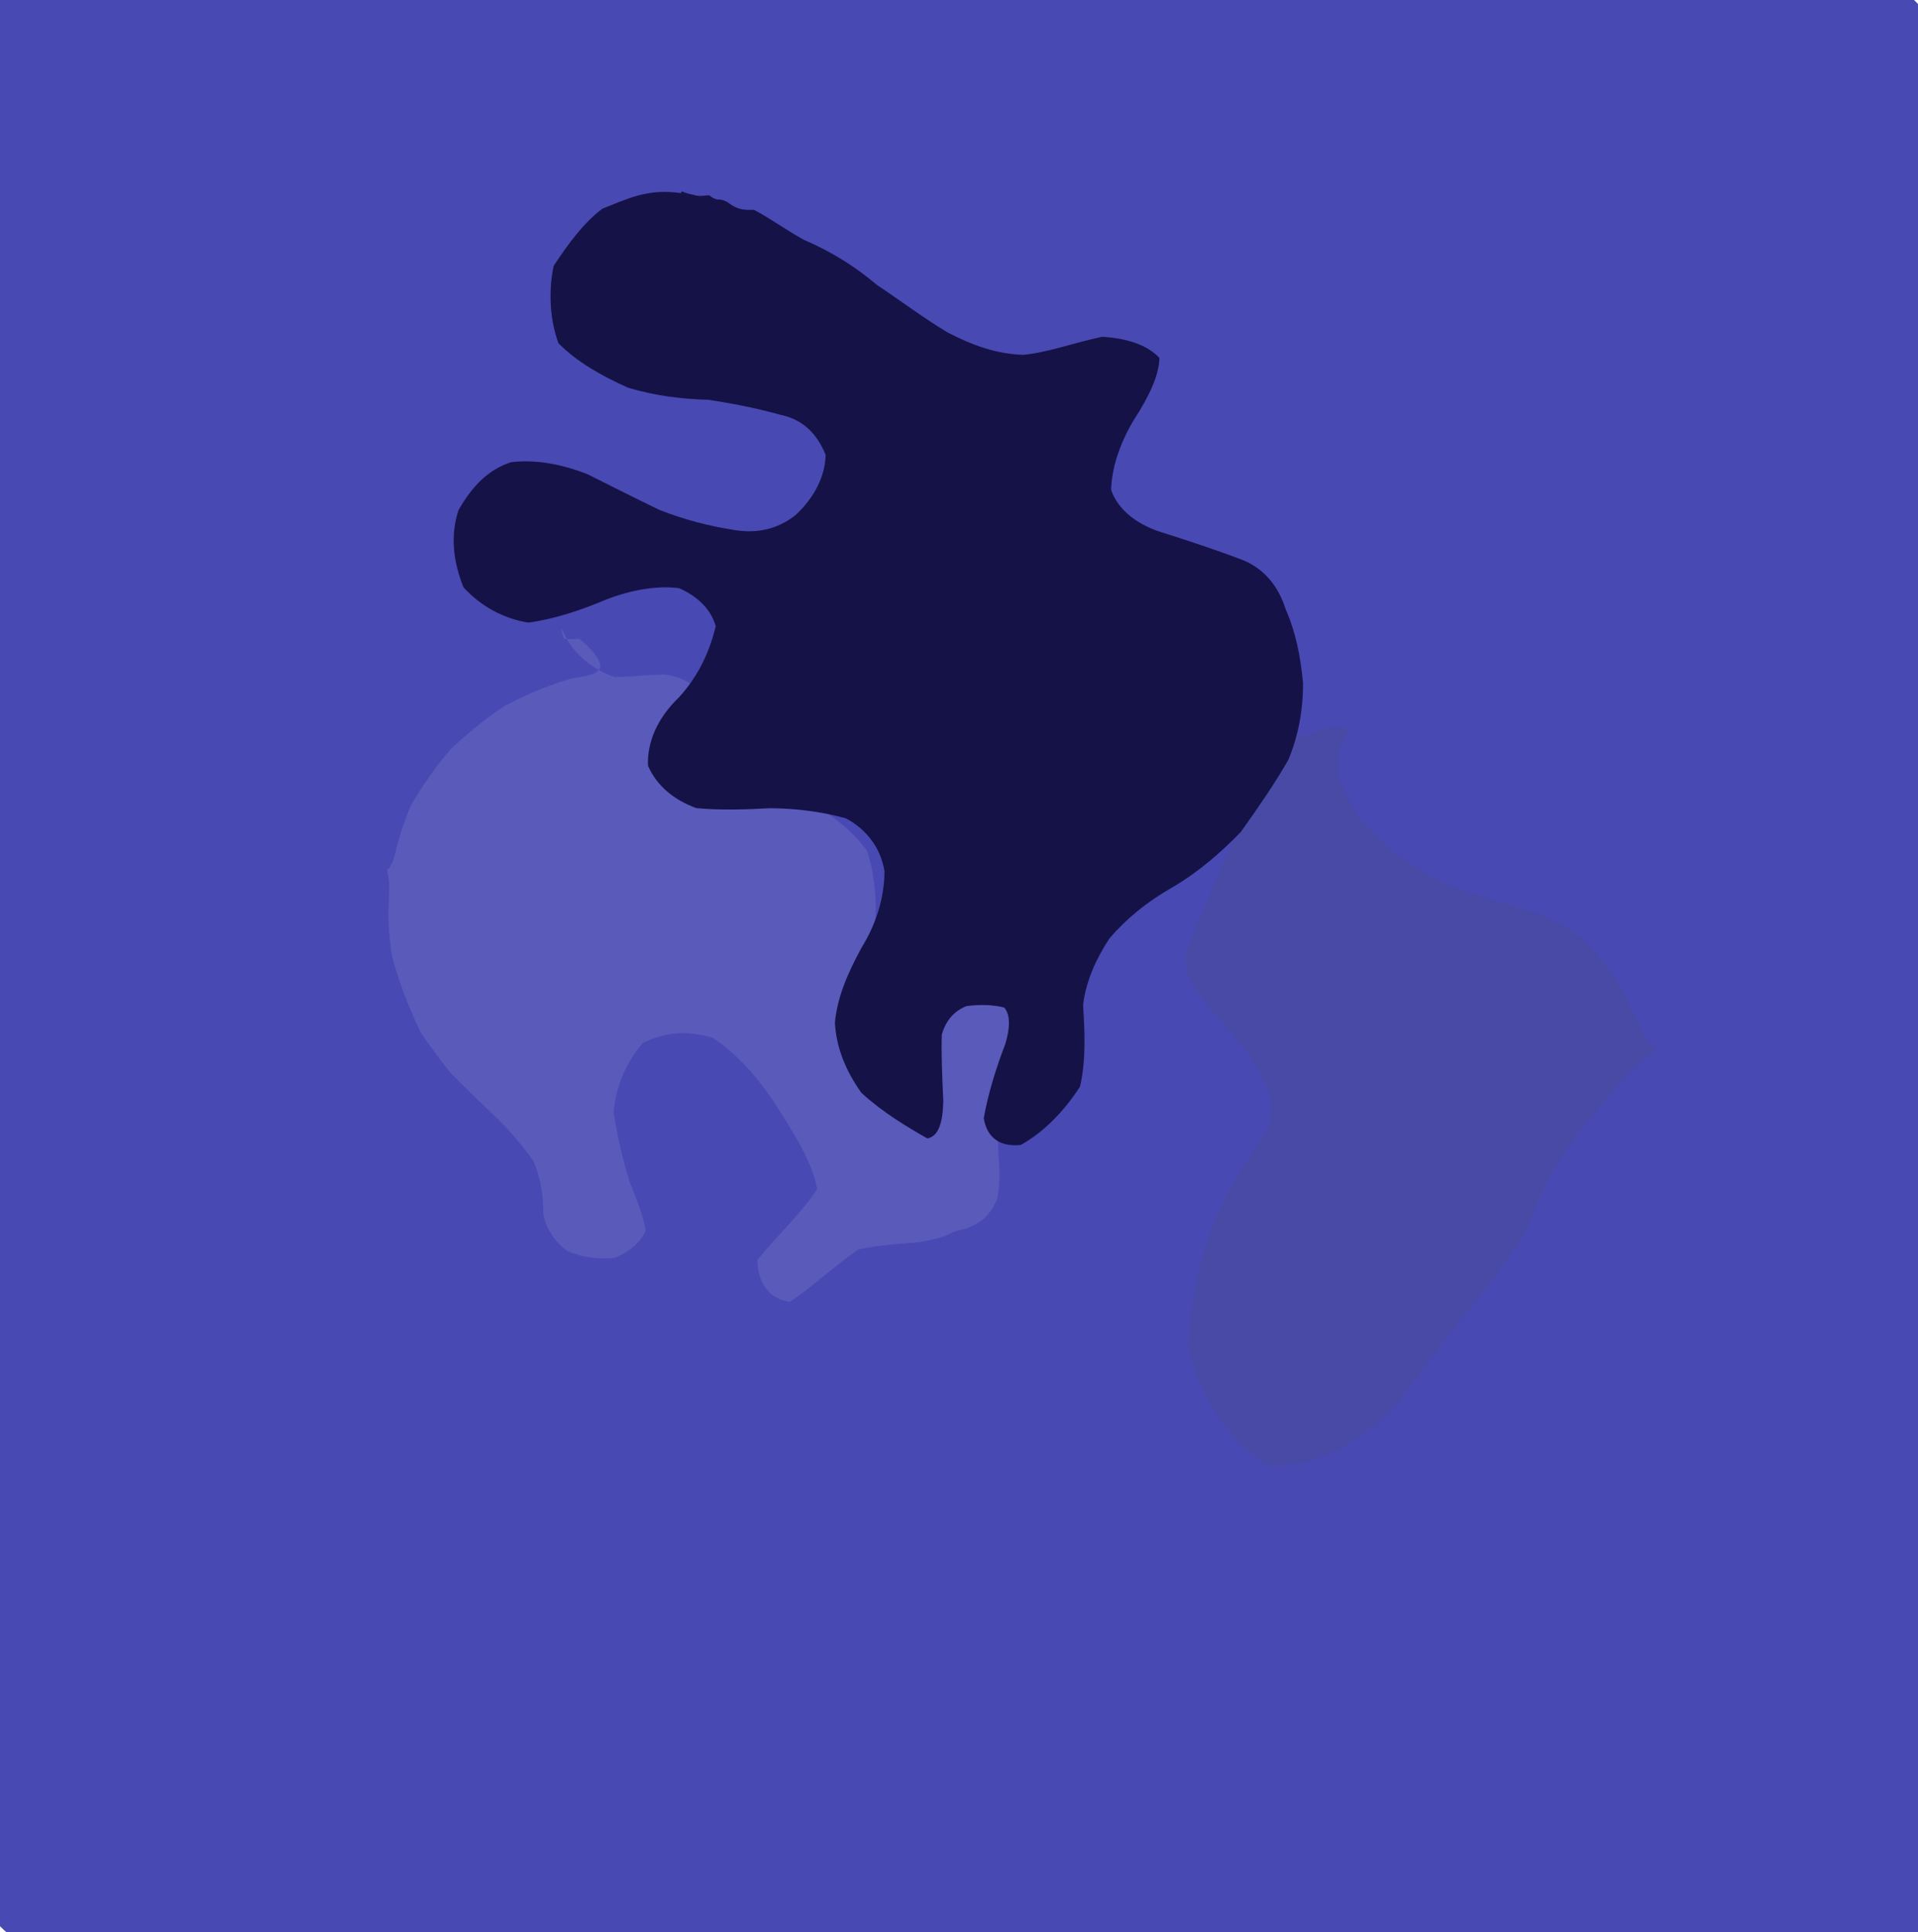 <?xml version="1.0" ?>
<svg xmlns="http://www.w3.org/2000/svg" version="1.1" width="413" height="416">
  <defs/>
  <g>
    <path d="M -2.523 -4.397 C -1.143 -4.443 0.169 -4.489 1.372 -4.519 C 2.435 -4.503 3.345 -4.438 4.132 -4.315 C 4.853 -4.11 5.607 -3.848 6.51 -3.542 C 7.691 -3.258 9.338 -3.004 11.622 -2.838 C 14.694 -2.779 18.666 -2.847 23.579 -3.02 C 29.436 -3.268 36.218 -3.579 43.862 -3.937 C 52.281 -4.297 61.37 -4.621 71.009 -4.885 C 81.061 -5.06 91.388 -5.152 101.88 -5.183 C 112.436 -5.166 122.97 -5.12 133.425 -5.071 C 143.768 -5.033 154.006 -5.004 164.157 -4.999 C 174.234 -5.009 184.273 -5.021 194.285 -5.04 C 204.27 -5.062 214.228 -5.076 224.156 -5.076 C 234.042 -5.056 243.885 -5.024 253.706 -4.983 C 263.515 -4.952 273.34 -4.931 283.224 -4.925 C 293.236 -4.924 303.437 -4.915 313.851 -4.884 C 324.514 -4.837 335.424 -4.771 346.504 -4.717 C 357.668 -4.699 368.831 -4.762 379.83 -4.951 C 390.341 -5.096 399.844 -4.648 407.907 -3.14 C 413.806 0.167 417.383 5.768 418.944 13.02 C 419.092 21.826 418.492 31.839 417.875 42.723 C 417.672 54.129 417.74 65.763 417.862 77.446 C 417.882 89.07 417.863 100.538 417.856 111.692 C 417.858 122.477 417.858 132.949 417.858 143.152 C 417.858 153.138 417.858 162.992 417.858 172.793 C 417.858 182.581 417.858 192.373 417.858 202.185 C 417.858 212.004 417.858 221.805 417.858 231.575 C 417.858 241.318 417.858 251.062 417.858 260.845 C 417.858 270.739 417.858 280.826 417.858 291.183 C 417.857 301.871 417.856 312.939 417.863 324.383 C 417.875 336.129 417.85 348.073 417.784 360.039 C 417.782 371.786 418.009 383.026 418.472 393.433 C 418.812 402.674 418.102 410.407 415.469 416.318 C 410.493 420.109 403.506 421.937 394.865 422.292 C 384.943 421.803 374.101 421.144 362.68 420.751 C 350.97 420.705 339.205 420.801 327.581 420.873 C 316.22 420.872 305.178 420.858 294.459 420.857 C 284.046 420.858 273.887 420.858 263.907 420.858 C 254.042 420.858 244.239 420.858 234.457 420.858 C 224.666 420.858 214.862 420.858 205.06 420.858 C 195.269 420.858 185.495 420.858 175.755 420.858 C 165.995 420.858 156.157 420.858 146.194 420.858 C 136.032 420.859 125.596 420.858 114.843 420.856 C 103.769 420.857 92.392 420.872 80.789 420.874 C 69.099 420.793 57.496 420.697 46.212 420.765 C 35.51 421.215 25.653 421.898 16.9 422.233 C 9.467 421.378 3.5 418.73 -0.779 413.886 C -3.137 406.641 -4.424 397.747 -4.793 387.61 C -4.726 376.743 -4.649 365.503 -4.632 354.124 C -4.664 342.767 -4.723 331.564 -4.795 320.596 C -4.857 309.906 -4.91 299.479 -4.941 289.277 C -4.963 279.255 -4.984 269.357 -5.009 259.526 C -5.036 249.714 -5.058 239.874 -5.067 229.977 C -5.061 220.027 -5.047 210.025 -5.029 199.994 C -5.024 189.964 -5.031 179.94 -5.043 169.943 C -5.056 159.983 -5.062 150.049 -5.059 140.134 C -5.039 130.226 -5.001 120.311 -4.951 110.378 C -4.893 100.417 -4.837 90.413 -4.791 80.359 C -4.761 70.252 -4.758 60.093 -4.796 49.884 C -4.883 39.639 -5.01 29.352 -5.181 19.027 C -5.362 8.675 -5.551 -1.703 -2.523 -4.397" stroke-width="0.0" fill="rgb(73, 73, 180)" opacity="1" stroke="rgb(6, 158, 243)" stroke-opacity="0.105" stroke-linecap="round" stroke-linejoin="round"/>
    <path d="M 124.81 137.536 C 123.412 137.597 122.207 137.749 121.382 137.422 C 121.098 136.619 120.936 135.724 120.918 135.455 C 121.066 135.525 121.324 135.995 121.82 137.16 C 122.577 138.697 123.863 140.28 125.576 141.868 C 127.626 143.572 129.843 145.056 132.521 145.783 C 135.637 145.694 139.202 145.337 142.973 145.217 C 146.537 145.635 149.362 147.237 151.588 149.579 C 153.309 152.565 154.669 155.703 155.89 158.638 C 157.202 161.428 158.814 163.863 160.904 165.8 C 163.394 167.435 166.168 169.001 169.243 170.518 C 172.606 171.999 175.716 173.654 178.82 175.535 C 181.854 177.763 184.545 180.233 186.674 183.13 C 187.954 186.699 188.433 190.844 188.587 195.127 C 188.462 199.234 188.309 203.177 188.082 206.709 C 187.971 209.864 187.894 212.622 187.805 214.979 C 187.801 216.993 187.956 218.67 188.307 219.978 C 188.984 220.9 190.001 221.431 191.277 221.544 C 192.751 221.261 194.402 220.569 196.222 219.611 C 198.209 218.488 200.365 217.294 202.68 216.083 C 205.134 214.983 207.655 214.108 210.143 213.554 C 212.527 213.395 214.75 213.696 216.687 214.484 C 218.257 215.748 219.385 217.444 220.006 219.479 C 220.11 221.788 219.797 224.3 219.153 226.95 C 218.293 229.685 217.349 232.446 216.472 235.223 C 215.74 237.934 215.194 240.666 214.896 243.454 C 214.86 246.236 214.991 248.956 215.183 251.547 C 215.268 253.974 215.112 256.21 214.686 258.226 C 213.958 259.95 212.977 261.334 211.827 262.434 C 210.572 263.391 209.214 264.133 207.842 264.577 C 206.589 264.812 205.432 265.132 204.216 265.789 C 202.712 266.493 200.764 266.898 198.255 267.423 C 194.707 267.74 190.099 267.944 184.919 268.981 C 179.918 272.318 174.983 277.053 170.1 280.29 C 165.833 279.808 163.015 276.246 163.14 271.199 C 167.308 266.1 172.609 261.159 175.96 256.033 C 174.956 250.333 171.177 244.344 167.159 238.04 C 163.342 232.124 158.841 227.074 153.508 223.461 C 148.104 221.777 142.946 222.219 138.374 224.598 C 134.808 228.742 132.633 233.891 132.118 239.437 C 132.94 244.866 134.16 249.964 135.611 254.545 C 137.193 258.546 138.576 261.961 139.031 264.951 C 137.899 267.565 135.423 269.617 132.278 270.845 C 128.812 271.185 125.323 270.719 122.14 269.349 C 119.457 267.276 117.616 264.668 116.998 261.435 C 117.024 257.621 116.474 253.781 114.859 249.974 C 112.259 246.347 109.341 242.857 105.915 239.716 C 102.721 236.673 99.707 233.715 96.859 230.815 C 94.477 227.751 92.393 224.978 90.579 222.299 C 89.139 219.319 87.952 216.389 86.972 213.868 C 85.987 211.113 84.99 208.273 84.323 205.446 C 83.959 202.626 83.659 199.78 83.627 196.95 C 83.711 194.305 83.806 192.085 83.847 190.293 C 83.628 188.872 83.459 187.744 83.348 187.18 C 83.19 187.237 83.214 187.344 83.408 187.299 C 83.901 186.903 84.551 185.882 85.106 183.741 C 85.768 180.762 86.871 177.259 88.472 173.408 C 90.889 169.335 93.607 165.252 96.987 161.342 C 100.725 157.9 104.543 154.676 108.678 151.983 C 113.267 149.577 118.061 147.531 123.115 146.076 C 128.124 145.295 133.085 144.788 124.81 137.536" stroke-width="0.0" fill="rgb(90, 90, 187)" opacity="1" stroke="rgb(14, 103, 180)" stroke-opacity="0.047" stroke-linecap="round" stroke-linejoin="round"/>
    <path d="M 280.183 145.229 C 280.182 146.146 280.168 147.081 280.144 148.004 C 280.1 148.931 280.023 149.882 279.9 150.854 C 279.727 151.839 279.525 152.83 279.307 153.809 C 279.106 154.762 278.947 155.65 278.838 156.453 C 278.815 157.153 278.916 157.721 279.163 158.136 C 279.557 158.383 280.082 158.453 280.747 158.372 C 281.541 158.158 282.437 157.832 283.432 157.451 C 284.521 157.084 285.646 156.781 286.759 156.571 C 287.811 156.48 288.726 156.518 289.462 156.673 C 289.983 156.91 290.231 157.25 290.17 157.714 C 289.859 158.36 289.326 159.233 288.736 160.346 C 288.228 161.813 287.974 163.668 288.098 165.929 C 288.709 168.556 289.882 171.454 291.638 174.516 C 293.954 177.613 296.772 180.622 300.001 183.474 C 303.537 186.069 307.311 188.344 311.234 190.255 C 315.198 191.803 319.103 193.081 322.9 194.181 C 326.55 195.222 329.997 196.321 333.251 197.555 C 336.283 199.023 339.096 200.841 341.678 202.955 C 344.054 205.423 346.215 208.22 348.13 211.207 C 349.804 214.211 351.26 217.075 352.533 219.622 C 353.647 221.788 354.602 223.548 355.388 224.828 C 356.04 225.51 356.452 225.82 356.669 225.938 C 356.544 226.07 355.952 226.438 354.973 227.254 C 353.613 228.511 351.77 230.212 349.581 232.421 C 347.216 235.044 344.71 237.991 342.125 241.102 C 339.639 244.348 337.278 247.624 335.171 250.804 C 333.36 253.882 331.947 256.756 330.881 259.262 C 330.158 261.269 329.522 262.824 328.917 264.178 C 328.346 265.309 327.793 266.372 326.903 267.841 C 325.37 270.029 323.012 273.38 319.358 278.192 C 314.049 284.677 307.721 293.05 300.496 302.643 C 292.042 311.295 282.499 316.163 272.816 315.472 C 263.945 309.426 258.044 300.228 255.889 289.518 C 256.288 278.675 258.99 268.676 262.799 259.936 C 266.542 252.778 270.174 247.302 272.779 243.329 C 273.824 240.365 273.969 238.083 273.667 236.309 C 273.085 234.657 272.25 232.828 271.213 230.811 C 269.927 228.68 268.388 226.494 266.675 224.265 C 264.856 222.045 262.886 219.785 260.849 217.534 C 259.011 215.297 257.429 213.108 256.177 210.986 C 255.406 208.924 255.17 206.927 255.437 204.915 C 256.138 202.816 257.14 200.52 258.279 197.985 C 259.488 195.189 260.733 192.184 261.99 189.054 C 263.258 185.907 264.486 182.88 265.745 180.173 C 266.902 177.819 267.797 175.952 268.325 174.549 C 268.47 173.588 268.252 173.058 267.67 172.898 C 266.754 173.043 265.55 173.359 264.14 173.789 C 262.517 174.194 260.746 174.471 258.908 174.554 C 257.047 174.401 255.197 173.982 253.403 173.252 C 251.696 172.218 250.116 170.91 248.718 169.351 C 247.554 167.617 246.661 165.81 246.067 164.02 C 245.802 162.359 245.885 160.907 246.313 159.746 C 247.081 158.935 248.16 158.481 249.473 158.353 C 250.998 158.509 252.633 158.874 254.326 159.365 C 256.02 159.903 257.677 160.405 259.259 160.766 C 260.761 160.913 262.183 160.808 263.531 160.425 C 264.803 159.742 266.007 158.771 267.169 157.561 C 268.314 156.173 269.429 154.672 270.547 153.124 C 271.662 151.565 272.773 150.013 273.881 148.479 C 274.976 146.955 276.078 145.429 280.183 145.229" stroke-width="0.0" fill="rgb(73, 73, 166)" opacity="1" stroke="rgb(95, 141, 32)" stroke-opacity="0.447" stroke-linecap="round" stroke-linejoin="round"/>
    <path d="M 146.906 41.63 C 146.622 41.735 146.498 41.372 146.891 41.209 C 147.627 41.58 148.5 41.786 149.48 41.976 C 150.651 42.463 152.055 41.949 152.795 42.087 C 153.419 42.644 153.944 42.842 154.523 42.963 C 155.086 42.948 155.93 42.983 157.005 43.774 C 158.457 44.903 159.98 45.326 162.33 45.172 C 165.609 46.845 168.768 49.215 173.055 51.617 C 178.757 54.037 183.994 57.263 188.824 61.343 C 194.185 64.925 199.008 68.572 204.092 71.604 C 209.385 74.325 214.499 76.224 220.382 76.402 C 225.795 75.861 231.414 73.735 237.324 72.516 C 242.822 72.822 247.169 74.366 249.659 77.066 C 249.57 80.849 247.413 85.415 244.105 90.48 C 240.943 95.821 239.373 100.951 239.263 105.503 C 240.824 109.958 245.123 113.213 250.977 114.869 C 256.595 116.677 262.162 118.513 267.6 120.575 C 272.286 122.517 275.295 126.236 276.856 131.235 C 278.992 136.075 280.011 141.161 280.582 147.036 C 280.603 153.177 279.472 158.721 277.373 163.678 C 274.391 168.853 270.835 174.006 267.176 179.132 C 262.793 183.663 258.004 187.779 252.525 191.012 C 246.968 194.148 242.426 197.896 238.861 202.099 C 235.972 206.55 233.9 211.097 233.219 216.298 C 233.538 221.91 233.928 227.973 232.563 233.957 C 229.037 239.415 224.591 243.87 219.801 246.516 C 215.469 247.003 212.536 245.061 211.829 240.762 C 212.802 235.257 214.604 229.633 216.48 224.755 C 217.572 221.06 217.512 218.473 216.258 216.94 C 213.953 216.341 211.08 216.21 208.093 216.627 C 205.479 217.673 203.69 219.654 202.801 222.75 C 202.655 226.986 202.879 231.831 203.119 237.046 C 203.014 241.753 202.09 244.644 199.695 245.125 C 195.255 242.586 190.041 239.49 185.46 235.266 C 181.978 230.374 180.033 225.286 179.785 220.19 C 180.269 214.694 182.583 209.445 185.474 204.116 C 188.646 198.954 190.418 193.438 190.456 187.575 C 189.664 182.635 186.62 178.584 182.157 176.197 C 176.858 174.745 171.475 174.06 165.858 174.014 C 160.386 174.314 155.045 174.472 149.948 173.997 C 145.19 172.278 141.428 169.236 139.528 164.858 C 139.31 159.818 141.542 154.611 146.224 150.114 C 150.593 145.342 152.858 139.994 154.121 134.839 C 153.124 131.328 150.465 128.54 146.288 126.66 C 141.687 126.025 135.965 126.964 130.58 129.069 C 125.115 131.365 119.362 133.316 113.74 134.053 C 108.396 133.176 103.568 130.566 99.803 126.457 C 97.605 121.018 96.905 115.229 98.75 109.802 C 101.602 104.791 105.063 101.121 110.056 99.509 C 115.403 98.884 121.029 99.944 126.579 102.136 C 131.737 104.697 136.918 107.354 141.953 109.768 C 147.145 111.821 152.465 113.226 157.924 114.082 C 162.657 114.896 167.169 114.142 171.29 110.917 C 175.343 107.158 177.667 102.595 177.782 97.933 C 175.86 93.246 172.798 90.235 167.804 89.252 C 162.461 87.77 157.746 86.892 152.604 86.08 C 146.714 85.922 140.933 85.198 135.188 83.459 C 129.635 80.954 124.317 78.027 120.247 73.889 C 118.471 69.087 118.009 62.96 119.222 57.24 C 122.5 52.248 125.86 47.796 129.721 44.927 C 134.743 42.971 139.516 40.418 146.906 41.63" stroke-width="0.0" fill="rgb(21, 18, 71)" opacity="1" stroke="rgb(17, 241, 122)" stroke-opacity="0.907" stroke-linecap="round" stroke-linejoin="round"/>
  </g>
</svg>
